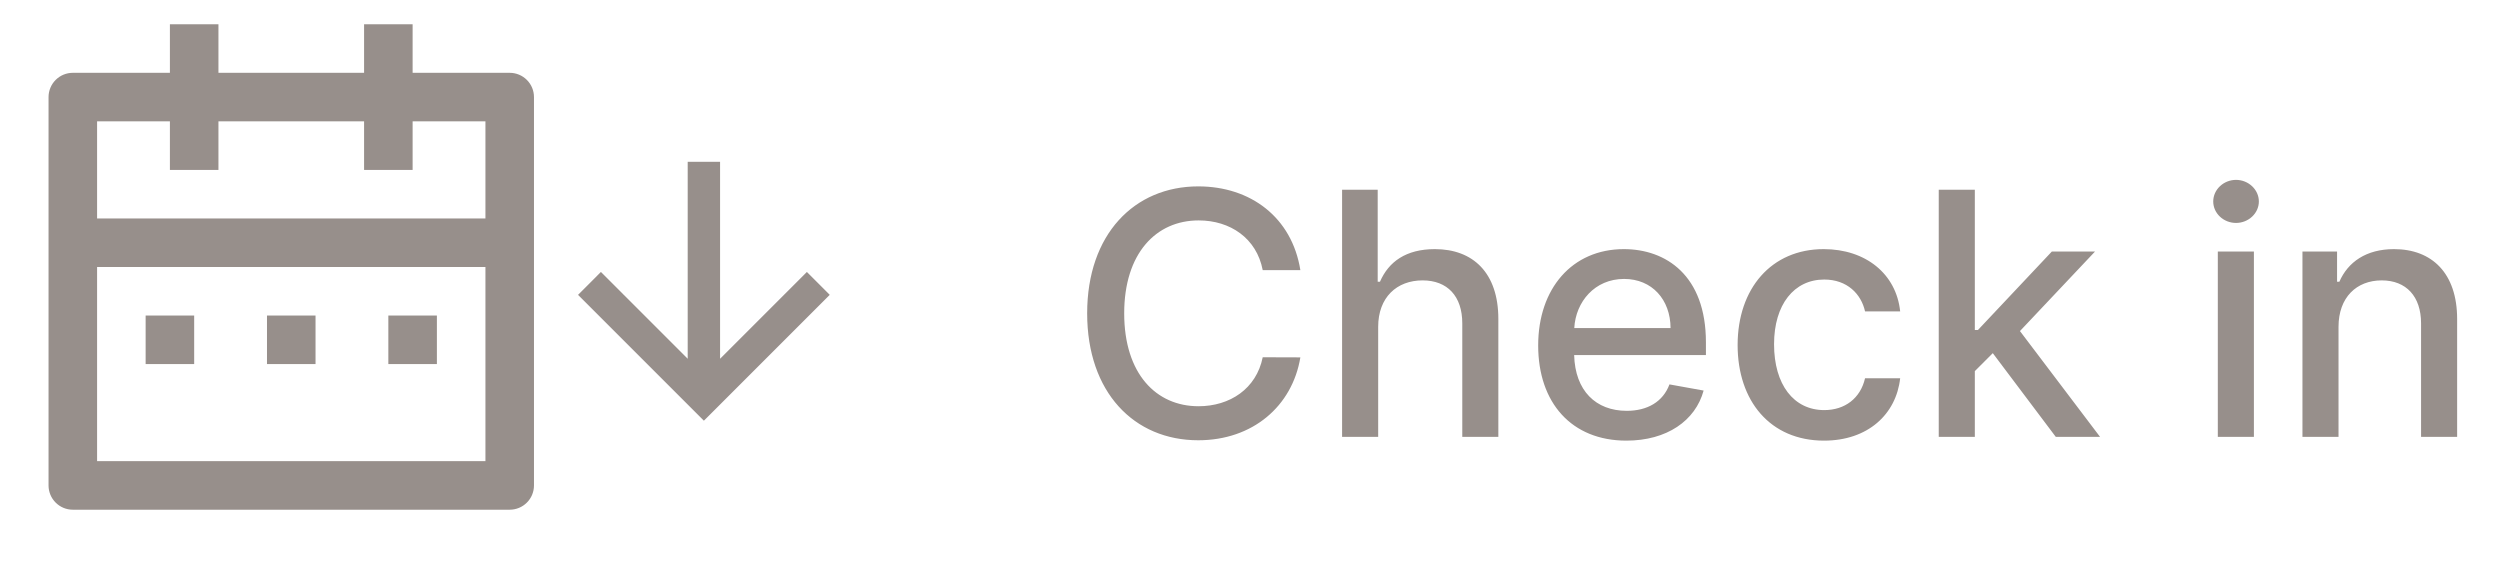 <svg
  width="103"
  height="24"
  viewBox="0 0 103 24"
  fill="none"
  xmlns="http://www.w3.org/2000/svg"
>
<path
    d="M53.575 11.129C53.227 8.952 51.522 7.679 49.369 7.679C46.734 7.679 44.791 9.653 44.791 12.909C44.791 16.166 46.724 18.139 49.369 18.139C51.606 18.139 53.242 16.737 53.575 14.724L52.024 14.719C51.761 16.021 50.667 16.737 49.379 16.737C47.634 16.737 46.317 15.4 46.317 12.909C46.317 10.438 47.629 9.081 49.384 9.081C50.682 9.081 51.771 9.812 52.024 11.129H53.575ZM56.781 13.466C56.781 12.248 57.551 11.552 58.61 11.552C59.634 11.552 60.246 12.203 60.246 13.322V18H61.732V13.143C61.732 11.239 60.688 10.264 59.117 10.264C57.929 10.264 57.213 10.781 56.855 11.607H56.761V7.818H55.294V18H56.781V13.466ZM67.007 18.154C68.673 18.154 69.851 17.334 70.189 16.091L68.782 15.837C68.514 16.558 67.867 16.926 67.022 16.926C65.749 16.926 64.894 16.101 64.855 14.629H70.284V14.102C70.284 11.343 68.633 10.264 66.903 10.264C64.775 10.264 63.373 11.885 63.373 14.232C63.373 16.603 64.755 18.154 67.007 18.154ZM64.86 13.516C64.919 12.432 65.705 11.492 66.913 11.492C68.066 11.492 68.822 12.347 68.827 13.516H64.86ZM75.15 18.154C76.954 18.154 78.123 17.07 78.287 15.584H76.84C76.651 16.409 76.01 16.896 75.159 16.896C73.902 16.896 73.091 15.847 73.091 14.182C73.091 12.546 73.916 11.517 75.159 11.517C76.104 11.517 76.681 12.114 76.84 12.829H78.287C78.127 11.288 76.87 10.264 75.135 10.264C72.982 10.264 71.59 11.885 71.59 14.217C71.59 16.518 72.932 18.154 75.15 18.154ZM79.876 18H81.363V15.29L82.103 14.55L84.699 18H86.523L83.222 13.64L86.314 10.364H84.535L81.492 13.595H81.363V7.818H79.876V18ZM91.374 18H92.861V10.364H91.374V18ZM92.125 9.185C92.637 9.185 93.065 8.788 93.065 8.3C93.065 7.813 92.637 7.411 92.125 7.411C91.608 7.411 91.185 7.813 91.185 8.3C91.185 8.788 91.608 9.185 92.125 9.185ZM96.347 13.466C96.347 12.248 97.093 11.552 98.127 11.552C99.136 11.552 99.748 12.213 99.748 13.322V18H101.234V13.143C101.234 11.254 100.195 10.264 98.634 10.264C97.486 10.264 96.735 10.796 96.382 11.607H96.287V10.364H94.861V18H96.347V13.466Z"
    fill="#978F8B"
  />
<path
    d="M29.667 14.781L33.243 11.205L34.185 12.148L29 17.333L23.815 12.148L24.757 11.205L28.333 14.781V6.667H29.667V14.781Z"
    fill="#978F8B"
  />
<path
    d="M17 3H21C21.265 3 21.52 3.105 21.707 3.293C21.895 3.48 22 3.735 22 4V20C22 20.265 21.895 20.52 21.707 20.707C21.52 20.895 21.265 21 21 21H3C2.735 21 2.48 20.895 2.293 20.707C2.105 20.52 2 20.265 2 20V4C2 3.735 2.105 3.48 2.293 3.293C2.48 3.105 2.735 3 3 3H7V1H9V3H15V1H17V3ZM20 11H4V19H20V11ZM15 5H9V7H7V5H4V9H20V5H17V7H15V5ZM6 13H8V15H6V13ZM11 13H13V15H11V13ZM16 13H18V15H16V13Z"
    fill="#978F8B"
  />
</svg>
